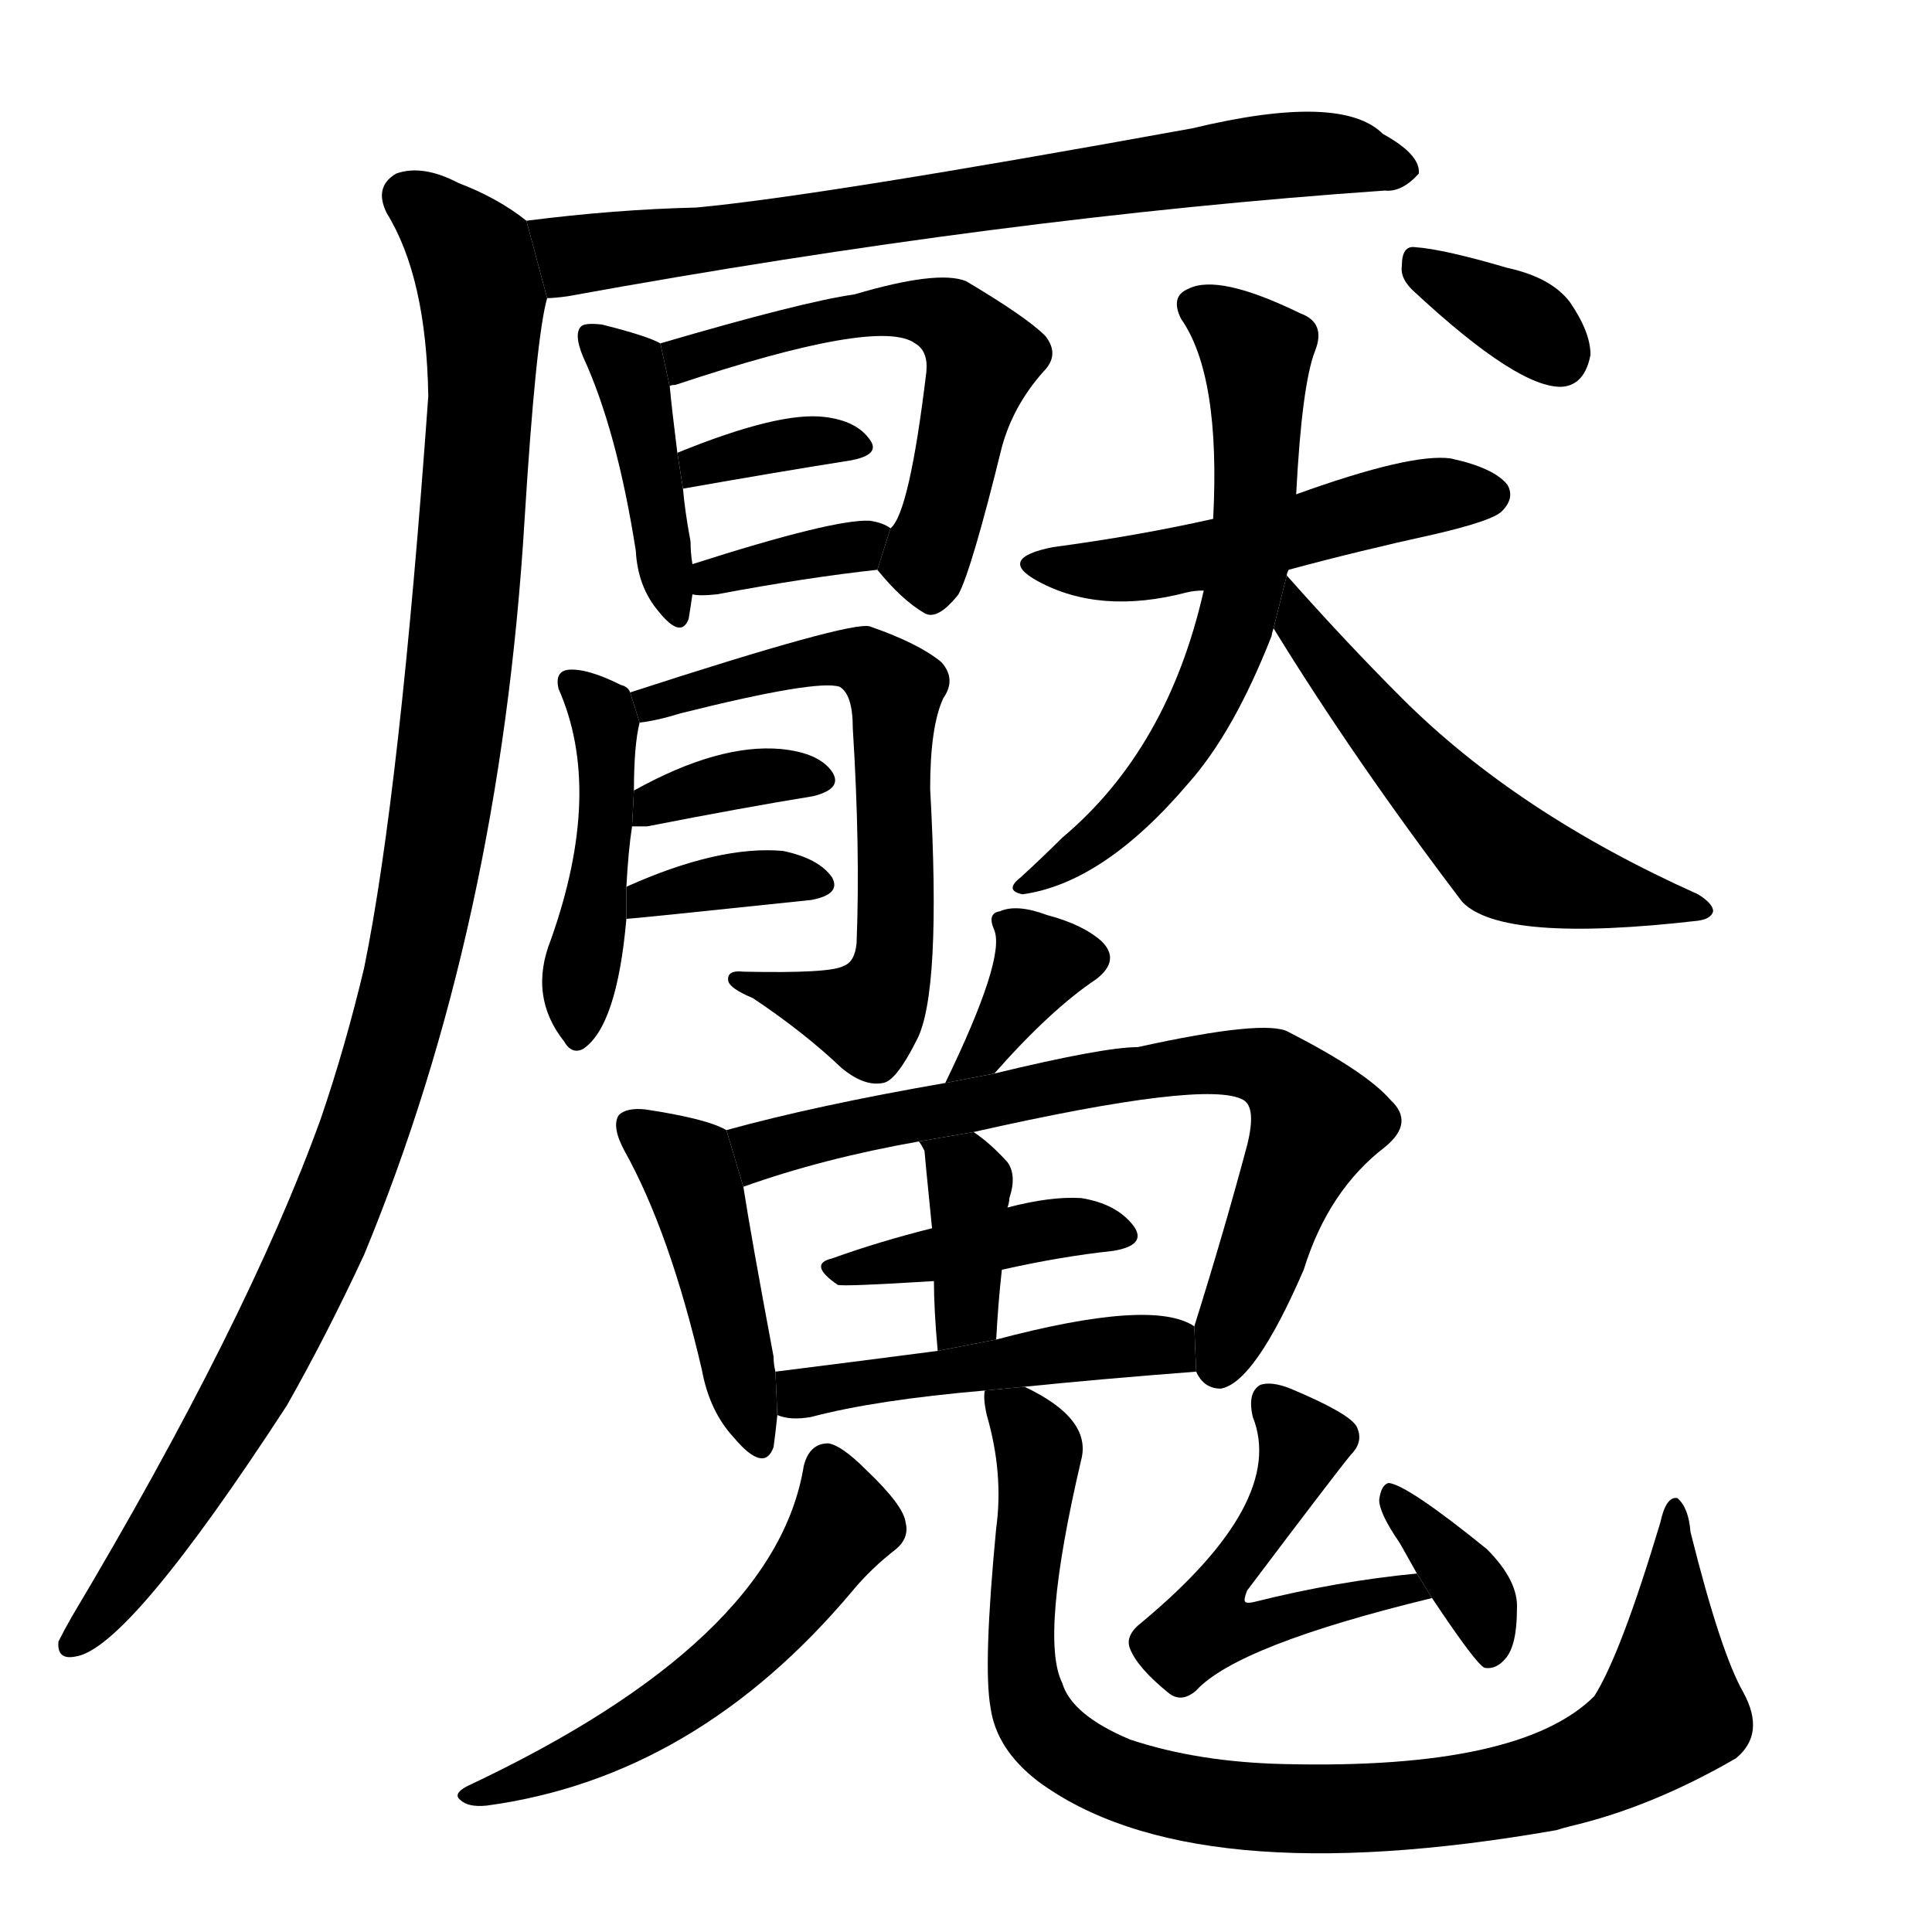 <!-- u9b58_yan3_nightmare_bad_dreams -->
<!-- 9B58 -->
<!--  -->
<!--  -->
<svg viewBox="0 0 1024 1024">
  <g transform="scale(1, -1) translate(0, -900)">
    <path d="M 290 742 Q 294 742 301 743 Q 532 785 734 799 Q 743 798 752 808 Q 753 818 733 829 Q 711 851 632 832 Q 434 796 369 790 Q 326 789 279 783 L 290 742 Z"></path>
    <path d="M 279 783 Q 264 795 243 803 Q 224 813 210 808 Q 198 801 205 787 Q 226 753 227 690 Q 212 480 193 387 Q 183 345 170 307 Q 131 199 38 43 Q 34 36 31 30 Q 30 20 40 22 Q 68 26 152 155 Q 173 192 193 235 Q 265 409 278 624 Q 284 721 290 742 L 279 783 Z"></path>
    <path d="M 350 718 Q 343 722 319 728 Q 310 729 308 727 Q 304 723 309 711 Q 327 672 337 608 Q 338 589 349 576 Q 361 561 365 572 Q 366 578 367 585 L 367 601 Q 366 607 366 613 Q 363 629 362 641 L 359 660 Q 356 684 355 695 L 350 718 Z"></path>
    <path d="M 465 598 Q 478 582 490 575 Q 497 571 508 585 Q 515 598 531 663 Q 537 685 553 703 Q 562 712 554 722 Q 544 732 512 751 Q 497 757 453 744 Q 425 740 350 718 L 355 695 Q 355 696 358 696 Q 466 732 485 718 Q 492 714 491 703 Q 482 628 472 620 L 465 598 Z"></path>
    <path d="M 362 641 Q 413 650 451 656 Q 467 659 461 667 Q 454 677 437 679 Q 413 682 359 660 L 362 641 Z"></path>
    <path d="M 367 585 Q 371 584 380 585 Q 428 594 465 598 L 472 620 Q 468 623 461 624 Q 442 625 367 601 L 367 585 Z"></path>
    <path d="M 332 430 Q 333 449 335 462 L 336 481 Q 336 505 339 517 L 334 533 Q 333 536 329 537 Q 311 546 301 545 Q 294 544 296 535 Q 320 481 292 402 Q 280 372 299 348 Q 303 341 309 344 Q 327 356 332 413 L 332 430 Z"></path>
    <path d="M 339 517 Q 348 518 361 522 Q 433 540 445 536 Q 452 532 452 514 Q 456 450 454 400 Q 453 390 447 388 Q 440 384 394 385 Q 385 386 386 380 Q 387 376 399 371 Q 426 353 446 334 Q 458 324 468 326 Q 475 327 486 349 Q 499 374 493 482 Q 493 515 500 530 Q 507 540 499 549 Q 487 559 461 568 Q 451 571 334 533 L 339 517 Z"></path>
    <path d="M 335 462 Q 338 462 343 462 Q 394 472 431 478 Q 447 482 441 491 Q 434 501 414 503 Q 381 506 336 481 L 335 462 Z"></path>
    <path d="M 332 413 Q 335 413 430 423 Q 446 426 441 435 Q 434 445 415 449 Q 381 452 332 430 L 332 413 Z"></path>
    <path d="M 683 598 Q 720 608 761 617 Q 791 624 796 629 Q 803 636 799 643 Q 792 652 769 657 Q 748 660 687 638 L 643 625 Q 603 616 558 610 Q 528 604 550 592 Q 583 574 629 586 Q 633 587 638 587 L 683 598 Z"></path>
    <path d="M 682 595 Q 682 596 683 598 L 687 638 Q 690 696 697 714 Q 703 729 689 734 Q 646 755 630 747 Q 620 743 626 731 Q 647 701 643 625 L 638 587 Q 619 503 563 456 Q 553 446 541 435 Q 532 428 542 426 Q 585 432 630 485 Q 654 512 674 563 Q 674 564 675 567 L 682 595 Z"></path>
    <path d="M 675 567 Q 718 497 775 422 Q 796 400 900 412 Q 907 413 908 417 Q 908 421 900 426 Q 804 469 743 530 Q 713 560 682 595 L 675 567 Z"></path>
    <path d="M 750 745 Q 805 694 828 695 Q 840 696 843 712 Q 843 724 832 740 Q 822 753 799 758 Q 765 768 750 769 Q 743 770 743 759 Q 742 752 750 745 Z"></path>
    <path d="M 527 331 Q 557 365 581 381 Q 594 391 584 401 Q 574 410 555 415 Q 539 421 530 417 Q 523 416 527 407 Q 533 392 501 326 L 527 331 Z"></path>
    <path d="M 385 301 Q 375 307 342 312 Q 332 313 328 309 Q 324 303 331 290 Q 355 247 372 174 Q 376 152 389 138 Q 405 119 410 133 Q 411 140 412 150 L 411 173 Q 410 177 410 181 Q 398 245 394 271 L 385 301 Z"></path>
    <path d="M 634 173 Q 638 164 647 164 Q 665 167 691 227 Q 704 269 734 292 Q 750 305 737 317 Q 724 332 683 353 Q 671 360 603 345 Q 585 345 527 331 L 501 326 Q 432 314 385 301 L 394 271 Q 436 286 487 295 L 516 300 Q 640 328 659 317 Q 666 313 661 293 Q 649 248 633 197 L 634 173 Z"></path>
    <path d="M 531 227 Q 562 234 590 237 Q 608 240 601 250 Q 592 262 573 265 Q 557 266 534 260 L 494 249 Q 466 242 441 233 Q 428 230 444 219 Q 447 218 495 221 L 531 227 Z"></path>
    <path d="M 534 260 Q 535 263 535 265 Q 539 277 534 284 Q 525 294 516 300 L 487 295 Q 488 294 490 290 Q 490 289 494 249 L 495 221 Q 495 206 497 184 L 528 190 Q 529 209 531 227 L 534 260 Z"></path>
    <path d="M 543 165 Q 582 169 634 173 L 633 197 Q 611 212 528 190 L 497 184 Q 451 178 411 173 L 412 150 Q 419 147 430 149 Q 464 158 522 163 L 543 165 Z"></path>
    <path d="M 426 123 Q 411 30 247 -47 Q 240 -51 244 -54 Q 248 -58 258 -57 Q 369 -42 452 57 Q 462 69 475 79 Q 482 85 480 93 Q 479 102 459 121 Q 446 134 439 135 Q 429 135 426 123 Z"></path>
    <path d="M 522 163 Q 521 159 523 150 Q 532 119 528 90 Q 521 17 525 -5 Q 528 -27 550 -44 Q 631 -104 825 -70 Q 828 -69 832 -68 Q 875 -58 920 -32 Q 936 -19 924 3 Q 912 24 896 88 Q 895 101 889 106 Q 883 107 880 93 Q 859 23 845 1 Q 806 -38 681 -35 Q 635 -34 599 -22 Q 568 -9 563 8 Q 551 32 573 126 Q 579 148 543 165 L 522 163 Z"></path>
    <path d="M 751 66 Q 709 62 665 51 Q 661 50 660 51 Q 659 52 661 57 Q 707 118 716 129 Q 723 136 719 144 Q 715 151 684 164 Q 674 168 668 166 Q 661 162 664 149 Q 682 104 605 40 Q 596 33 599 26 Q 603 16 619 3 Q 626 -3 634 4 Q 656 28 759 53 L 751 66 Z"></path>
    <path d="M 759 53 Q 783 17 787 16 Q 793 15 798 21 Q 804 28 804 47 Q 805 62 788 79 Q 746 113 736 114 Q 732 113 731 105 Q 731 98 742 82 Q 746 75 751 66 L 759 53 Z"></path>
  </g>
</svg>

